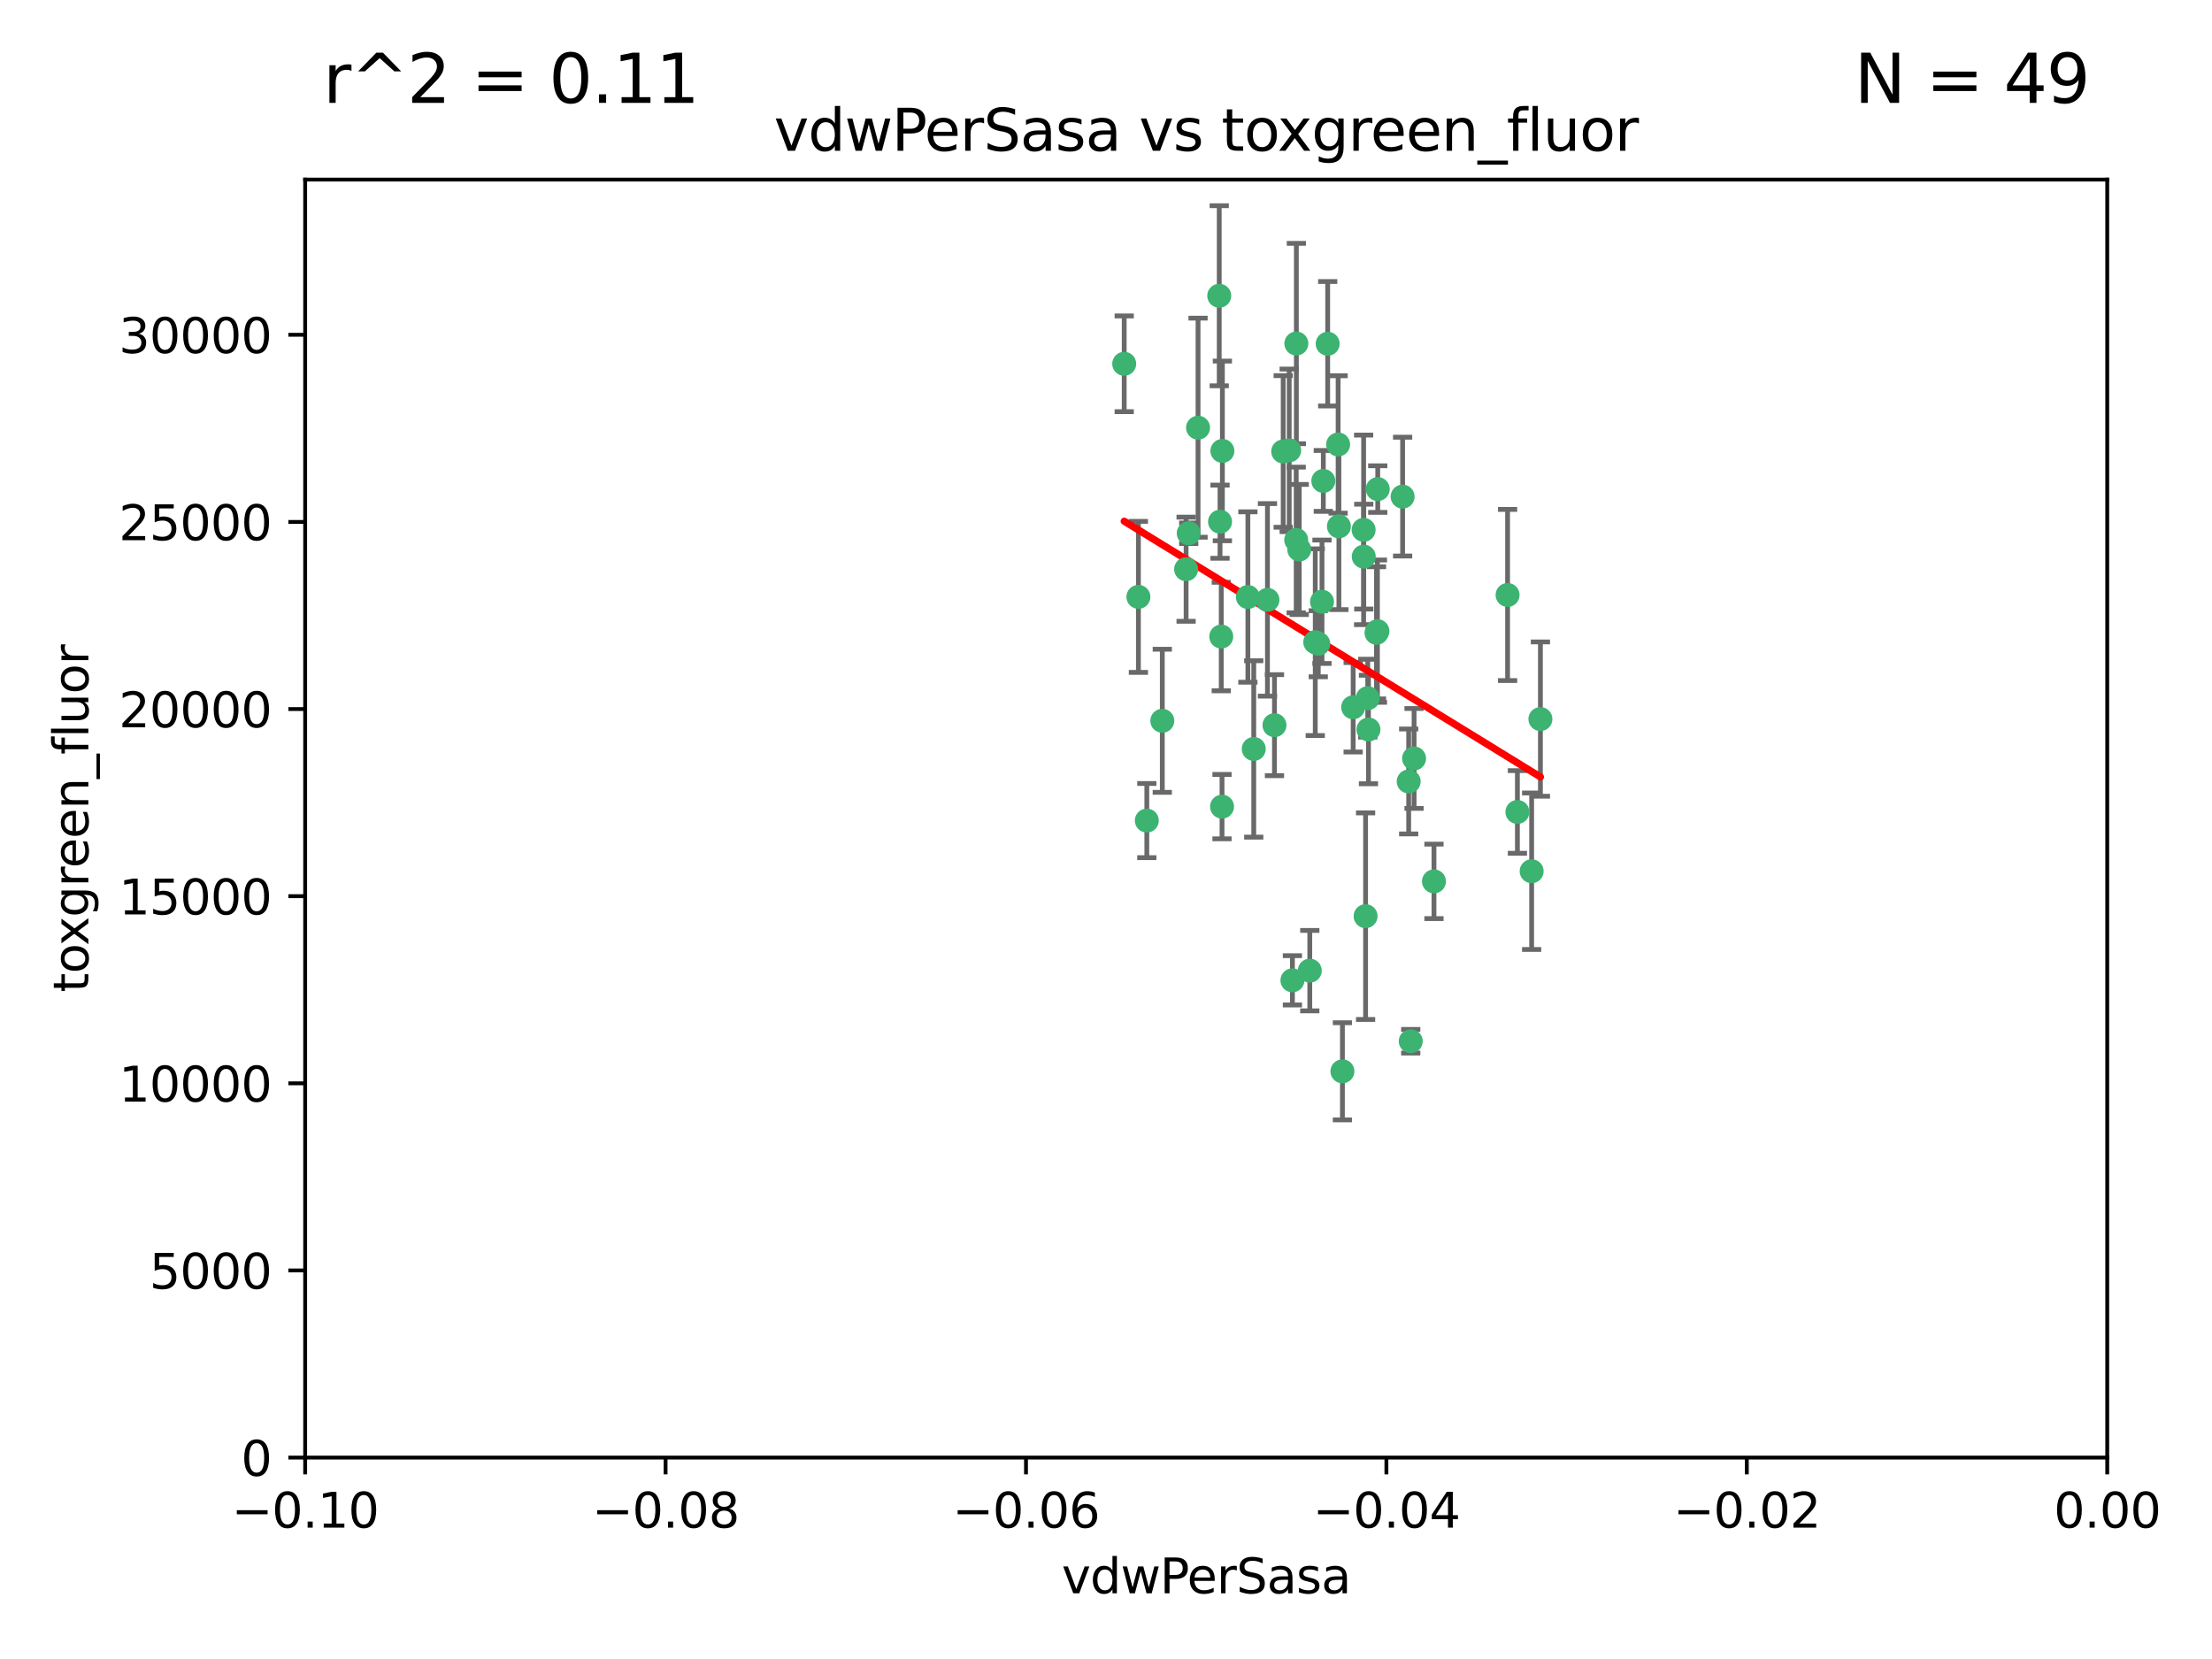 <?xml version="1.0" encoding="utf-8" standalone="no"?>
<!DOCTYPE svg PUBLIC "-//W3C//DTD SVG 1.1//EN"
  "http://www.w3.org/Graphics/SVG/1.1/DTD/svg11.dtd">
<svg xmlns:xlink="http://www.w3.org/1999/xlink" width="460.8pt" height="345.6pt" viewBox="0 0 460.8 345.6" xmlns="http://www.w3.org/2000/svg" version="1.1">
 <defs>
  <style type="text/css">*{stroke-linejoin: round; stroke-linecap: butt}</style>
 </defs>
 <g id="figure_1">
  <g id="patch_1">
   <path d="M 0 345.6 
L 460.8 345.6 
L 460.8 0 
L 0 0 
z
" style="fill: #ffffff"/>
  </g>
  <g id="axes_1">
   <g id="patch_2">
    <path d="M 63.571 303.64 
L 438.975 303.64 
L 438.975 37.411 
L 63.571 37.411 
z
" style="fill: #ffffff"/>
   </g>
   <g id="PathCollection_1">
    <defs>
     <path id="ma3503f533f" d="M 0 1.118 
C 0.297 1.118 0.581 1 0.791 0.791 
C 1 0.581 1.118 0.297 1.118 0 
C 1.118 -0.297 1 -0.581 0.791 -0.791 
C 0.581 -1 0.297 -1.118 0 -1.118 
C -0.297 -1.118 -0.581 -1 -0.791 -0.791 
C -1 -0.581 -1.118 -0.297 -1.118 0 
C -1.118 0.297 -1 0.581 -0.791 0.791 
C -0.581 1 -0.297 1.118 0 1.118 
z
" style="stroke: #3cb371"/>
    </defs>
    <g clip-path="url(#p5bf3da7460)">
     <use xlink:href="#ma3503f533f" x="270.055" y="71.562" style="fill: #3cb371; stroke: #3cb371"/>
     <use xlink:href="#ma3503f533f" x="286.941" y="131.48" style="fill: #3cb371; stroke: #3cb371"/>
     <use xlink:href="#ma3503f533f" x="270.654" y="114.467" style="fill: #3cb371; stroke: #3cb371"/>
     <use xlink:href="#ma3503f533f" x="284.069" y="110.38" style="fill: #3cb371; stroke: #3cb371"/>
     <use xlink:href="#ma3503f533f" x="249.576" y="89.097" style="fill: #3cb371; stroke: #3cb371"/>
     <use xlink:href="#ma3503f533f" x="254.155" y="108.676" style="fill: #3cb371; stroke: #3cb371"/>
     <use xlink:href="#ma3503f533f" x="234.193" y="75.786" style="fill: #3cb371; stroke: #3cb371"/>
     <use xlink:href="#ma3503f533f" x="275.395" y="125.356" style="fill: #3cb371; stroke: #3cb371"/>
     <use xlink:href="#ma3503f533f" x="267.313" y="94.046" style="fill: #3cb371; stroke: #3cb371"/>
     <use xlink:href="#ma3503f533f" x="261.177" y="156.019" style="fill: #3cb371; stroke: #3cb371"/>
     <use xlink:href="#ma3503f533f" x="281.888" y="147.335" style="fill: #3cb371; stroke: #3cb371"/>
     <use xlink:href="#ma3503f533f" x="264.035" y="124.965" style="fill: #3cb371; stroke: #3cb371"/>
     <use xlink:href="#ma3503f533f" x="254.646" y="93.933" style="fill: #3cb371; stroke: #3cb371"/>
     <use xlink:href="#ma3503f533f" x="284.099" y="115.953" style="fill: #3cb371; stroke: #3cb371"/>
     <use xlink:href="#ma3503f533f" x="278.917" y="109.646" style="fill: #3cb371; stroke: #3cb371"/>
     <use xlink:href="#ma3503f533f" x="292.191" y="103.453" style="fill: #3cb371; stroke: #3cb371"/>
     <use xlink:href="#ma3503f533f" x="242.128" y="150.153" style="fill: #3cb371; stroke: #3cb371"/>
     <use xlink:href="#ma3503f533f" x="268.562" y="93.812" style="fill: #3cb371; stroke: #3cb371"/>
     <use xlink:href="#ma3503f533f" x="259.956" y="124.367" style="fill: #3cb371; stroke: #3cb371"/>
     <use xlink:href="#ma3503f533f" x="238.903" y="170.94" style="fill: #3cb371; stroke: #3cb371"/>
     <use xlink:href="#ma3503f533f" x="275.671" y="100.184" style="fill: #3cb371; stroke: #3cb371"/>
     <use xlink:href="#ma3503f533f" x="247.087" y="118.577" style="fill: #3cb371; stroke: #3cb371"/>
     <use xlink:href="#ma3503f533f" x="278.755" y="92.588" style="fill: #3cb371; stroke: #3cb371"/>
     <use xlink:href="#ma3503f533f" x="287.011" y="101.886" style="fill: #3cb371; stroke: #3cb371"/>
     <use xlink:href="#ma3503f533f" x="237.152" y="124.337" style="fill: #3cb371; stroke: #3cb371"/>
     <use xlink:href="#ma3503f533f" x="276.581" y="71.61" style="fill: #3cb371; stroke: #3cb371"/>
     <use xlink:href="#ma3503f533f" x="265.497" y="151.067" style="fill: #3cb371; stroke: #3cb371"/>
     <use xlink:href="#ma3503f533f" x="272.853" y="202.203" style="fill: #3cb371; stroke: #3cb371"/>
     <use xlink:href="#ma3503f533f" x="269.235" y="204.22" style="fill: #3cb371; stroke: #3cb371"/>
     <use xlink:href="#ma3503f533f" x="273.993" y="133.776" style="fill: #3cb371; stroke: #3cb371"/>
     <use xlink:href="#ma3503f533f" x="247.631" y="111.087" style="fill: #3cb371; stroke: #3cb371"/>
     <use xlink:href="#ma3503f533f" x="270.023" y="112.487" style="fill: #3cb371; stroke: #3cb371"/>
     <use xlink:href="#ma3503f533f" x="253.987" y="61.614" style="fill: #3cb371; stroke: #3cb371"/>
     <use xlink:href="#ma3503f533f" x="293.454" y="162.792" style="fill: #3cb371; stroke: #3cb371"/>
     <use xlink:href="#ma3503f533f" x="284.928" y="145.439" style="fill: #3cb371; stroke: #3cb371"/>
     <use xlink:href="#ma3503f533f" x="274.619" y="134.104" style="fill: #3cb371; stroke: #3cb371"/>
     <use xlink:href="#ma3503f533f" x="286.752" y="131.829" style="fill: #3cb371; stroke: #3cb371"/>
     <use xlink:href="#ma3503f533f" x="254.41" y="132.603" style="fill: #3cb371; stroke: #3cb371"/>
     <use xlink:href="#ma3503f533f" x="254.569" y="168.036" style="fill: #3cb371; stroke: #3cb371"/>
     <use xlink:href="#ma3503f533f" x="284.478" y="190.856" style="fill: #3cb371; stroke: #3cb371"/>
     <use xlink:href="#ma3503f533f" x="293.884" y="216.908" style="fill: #3cb371; stroke: #3cb371"/>
     <use xlink:href="#ma3503f533f" x="285.076" y="151.97" style="fill: #3cb371; stroke: #3cb371"/>
     <use xlink:href="#ma3503f533f" x="319.07" y="181.494" style="fill: #3cb371; stroke: #3cb371"/>
     <use xlink:href="#ma3503f533f" x="298.722" y="183.606" style="fill: #3cb371; stroke: #3cb371"/>
     <use xlink:href="#ma3503f533f" x="279.65" y="223.176" style="fill: #3cb371; stroke: #3cb371"/>
     <use xlink:href="#ma3503f533f" x="320.897" y="149.795" style="fill: #3cb371; stroke: #3cb371"/>
     <use xlink:href="#ma3503f533f" x="314.057" y="123.943" style="fill: #3cb371; stroke: #3cb371"/>
     <use xlink:href="#ma3503f533f" x="316.104" y="169.147" style="fill: #3cb371; stroke: #3cb371"/>
     <use xlink:href="#ma3503f533f" x="294.577" y="157.999" style="fill: #3cb371; stroke: #3cb371"/>
    </g>
   </g>
   <g id="matplotlib.axis_1">
    <g id="xtick_1">
     <g id="line2d_1">
      <defs>
       <path id="m8948a28a1d" d="M 0 0 
L 0 3.5 
" style="stroke: #000000; stroke-width: 0.8"/>
      </defs>
      <g>
       <use xlink:href="#m8948a28a1d" x="63.571" y="303.64" style="stroke: #000000; stroke-width: 0.8"/>
      </g>
     </g>
     <g id="text_1">
      <!-- −0.10 -->
      <g transform="translate(48.249 318.238)scale(0.1 -0.1)">
       <defs>
        <path id="DejaVuSans-2212" d="M 678 2272 
L 4684 2272 
L 4684 1741 
L 678 1741 
L 678 2272 
z
" transform="scale(0.016)"/>
        <path id="DejaVuSans-30" d="M 2034 4250 
Q 1547 4250 1301 3770 
Q 1056 3291 1056 2328 
Q 1056 1369 1301 889 
Q 1547 409 2034 409 
Q 2525 409 2770 889 
Q 3016 1369 3016 2328 
Q 3016 3291 2770 3770 
Q 2525 4250 2034 4250 
z
M 2034 4750 
Q 2819 4750 3233 4129 
Q 3647 3509 3647 2328 
Q 3647 1150 3233 529 
Q 2819 -91 2034 -91 
Q 1250 -91 836 529 
Q 422 1150 422 2328 
Q 422 3509 836 4129 
Q 1250 4750 2034 4750 
z
" transform="scale(0.016)"/>
        <path id="DejaVuSans-2e" d="M 684 794 
L 1344 794 
L 1344 0 
L 684 0 
L 684 794 
z
" transform="scale(0.016)"/>
        <path id="DejaVuSans-31" d="M 794 531 
L 1825 531 
L 1825 4091 
L 703 3866 
L 703 4441 
L 1819 4666 
L 2450 4666 
L 2450 531 
L 3481 531 
L 3481 0 
L 794 0 
L 794 531 
z
" transform="scale(0.016)"/>
       </defs>
       <use xlink:href="#DejaVuSans-2212"/>
       <use xlink:href="#DejaVuSans-30" x="83.789"/>
       <use xlink:href="#DejaVuSans-2e" x="147.412"/>
       <use xlink:href="#DejaVuSans-31" x="179.199"/>
       <use xlink:href="#DejaVuSans-30" x="242.822"/>
      </g>
     </g>
    </g>
    <g id="xtick_2">
     <g id="line2d_2">
      <g>
       <use xlink:href="#m8948a28a1d" x="138.652" y="303.64" style="stroke: #000000; stroke-width: 0.8"/>
      </g>
     </g>
     <g id="text_2">
      <!-- −0.08 -->
      <g transform="translate(123.329 318.238)scale(0.1 -0.1)">
       <defs>
        <path id="DejaVuSans-38" d="M 2034 2216 
Q 1584 2216 1326 1975 
Q 1069 1734 1069 1313 
Q 1069 891 1326 650 
Q 1584 409 2034 409 
Q 2484 409 2743 651 
Q 3003 894 3003 1313 
Q 3003 1734 2745 1975 
Q 2488 2216 2034 2216 
z
M 1403 2484 
Q 997 2584 770 2862 
Q 544 3141 544 3541 
Q 544 4100 942 4425 
Q 1341 4750 2034 4750 
Q 2731 4750 3128 4425 
Q 3525 4100 3525 3541 
Q 3525 3141 3298 2862 
Q 3072 2584 2669 2484 
Q 3125 2378 3379 2068 
Q 3634 1759 3634 1313 
Q 3634 634 3220 271 
Q 2806 -91 2034 -91 
Q 1263 -91 848 271 
Q 434 634 434 1313 
Q 434 1759 690 2068 
Q 947 2378 1403 2484 
z
M 1172 3481 
Q 1172 3119 1398 2916 
Q 1625 2713 2034 2713 
Q 2441 2713 2670 2916 
Q 2900 3119 2900 3481 
Q 2900 3844 2670 4047 
Q 2441 4250 2034 4250 
Q 1625 4250 1398 4047 
Q 1172 3844 1172 3481 
z
" transform="scale(0.016)"/>
       </defs>
       <use xlink:href="#DejaVuSans-2212"/>
       <use xlink:href="#DejaVuSans-30" x="83.789"/>
       <use xlink:href="#DejaVuSans-2e" x="147.412"/>
       <use xlink:href="#DejaVuSans-30" x="179.199"/>
       <use xlink:href="#DejaVuSans-38" x="242.822"/>
      </g>
     </g>
    </g>
    <g id="xtick_3">
     <g id="line2d_3">
      <g>
       <use xlink:href="#m8948a28a1d" x="213.733" y="303.64" style="stroke: #000000; stroke-width: 0.8"/>
      </g>
     </g>
     <g id="text_3">
      <!-- −0.06 -->
      <g transform="translate(198.41 318.238)scale(0.1 -0.1)">
       <defs>
        <path id="DejaVuSans-36" d="M 2113 2584 
Q 1688 2584 1439 2293 
Q 1191 2003 1191 1497 
Q 1191 994 1439 701 
Q 1688 409 2113 409 
Q 2538 409 2786 701 
Q 3034 994 3034 1497 
Q 3034 2003 2786 2293 
Q 2538 2584 2113 2584 
z
M 3366 4563 
L 3366 3988 
Q 3128 4100 2886 4159 
Q 2644 4219 2406 4219 
Q 1781 4219 1451 3797 
Q 1122 3375 1075 2522 
Q 1259 2794 1537 2939 
Q 1816 3084 2150 3084 
Q 2853 3084 3261 2657 
Q 3669 2231 3669 1497 
Q 3669 778 3244 343 
Q 2819 -91 2113 -91 
Q 1303 -91 875 529 
Q 447 1150 447 2328 
Q 447 3434 972 4092 
Q 1497 4750 2381 4750 
Q 2619 4750 2861 4703 
Q 3103 4656 3366 4563 
z
" transform="scale(0.016)"/>
       </defs>
       <use xlink:href="#DejaVuSans-2212"/>
       <use xlink:href="#DejaVuSans-30" x="83.789"/>
       <use xlink:href="#DejaVuSans-2e" x="147.412"/>
       <use xlink:href="#DejaVuSans-30" x="179.199"/>
       <use xlink:href="#DejaVuSans-36" x="242.822"/>
      </g>
     </g>
    </g>
    <g id="xtick_4">
     <g id="line2d_4">
      <g>
       <use xlink:href="#m8948a28a1d" x="288.813" y="303.64" style="stroke: #000000; stroke-width: 0.8"/>
      </g>
     </g>
     <g id="text_4">
      <!-- −0.04 -->
      <g transform="translate(273.491 318.238)scale(0.1 -0.1)">
       <defs>
        <path id="DejaVuSans-34" d="M 2419 4116 
L 825 1625 
L 2419 1625 
L 2419 4116 
z
M 2253 4666 
L 3047 4666 
L 3047 1625 
L 3713 1625 
L 3713 1100 
L 3047 1100 
L 3047 0 
L 2419 0 
L 2419 1100 
L 313 1100 
L 313 1709 
L 2253 4666 
z
" transform="scale(0.016)"/>
       </defs>
       <use xlink:href="#DejaVuSans-2212"/>
       <use xlink:href="#DejaVuSans-30" x="83.789"/>
       <use xlink:href="#DejaVuSans-2e" x="147.412"/>
       <use xlink:href="#DejaVuSans-30" x="179.199"/>
       <use xlink:href="#DejaVuSans-34" x="242.822"/>
      </g>
     </g>
    </g>
    <g id="xtick_5">
     <g id="line2d_5">
      <g>
       <use xlink:href="#m8948a28a1d" x="363.894" y="303.64" style="stroke: #000000; stroke-width: 0.8"/>
      </g>
     </g>
     <g id="text_5">
      <!-- −0.02 -->
      <g transform="translate(348.572 318.238)scale(0.1 -0.1)">
       <defs>
        <path id="DejaVuSans-32" d="M 1228 531 
L 3431 531 
L 3431 0 
L 469 0 
L 469 531 
Q 828 903 1448 1529 
Q 2069 2156 2228 2338 
Q 2531 2678 2651 2914 
Q 2772 3150 2772 3378 
Q 2772 3750 2511 3984 
Q 2250 4219 1831 4219 
Q 1534 4219 1204 4116 
Q 875 4013 500 3803 
L 500 4441 
Q 881 4594 1212 4672 
Q 1544 4750 1819 4750 
Q 2544 4750 2975 4387 
Q 3406 4025 3406 3419 
Q 3406 3131 3298 2873 
Q 3191 2616 2906 2266 
Q 2828 2175 2409 1742 
Q 1991 1309 1228 531 
z
" transform="scale(0.016)"/>
       </defs>
       <use xlink:href="#DejaVuSans-2212"/>
       <use xlink:href="#DejaVuSans-30" x="83.789"/>
       <use xlink:href="#DejaVuSans-2e" x="147.412"/>
       <use xlink:href="#DejaVuSans-30" x="179.199"/>
       <use xlink:href="#DejaVuSans-32" x="242.822"/>
      </g>
     </g>
    </g>
    <g id="xtick_6">
     <g id="line2d_6">
      <g>
       <use xlink:href="#m8948a28a1d" x="438.975" y="303.64" style="stroke: #000000; stroke-width: 0.8"/>
      </g>
     </g>
     <g id="text_6">
      <!-- 0.00 -->
      <g transform="translate(427.842 318.238)scale(0.1 -0.1)">
       <use xlink:href="#DejaVuSans-30"/>
       <use xlink:href="#DejaVuSans-2e" x="63.623"/>
       <use xlink:href="#DejaVuSans-30" x="95.41"/>
       <use xlink:href="#DejaVuSans-30" x="159.033"/>
      </g>
     </g>
    </g>
    <g id="text_7">
     <!-- vdwPerSasa -->
     <g transform="translate(221.178 331.917)scale(0.1 -0.1)">
      <defs>
       <path id="DejaVuSans-76" d="M 191 3500 
L 800 3500 
L 1894 563 
L 2988 3500 
L 3597 3500 
L 2284 0 
L 1503 0 
L 191 3500 
z
" transform="scale(0.016)"/>
       <path id="DejaVuSans-64" d="M 2906 2969 
L 2906 4863 
L 3481 4863 
L 3481 0 
L 2906 0 
L 2906 525 
Q 2725 213 2448 61 
Q 2172 -91 1784 -91 
Q 1150 -91 751 415 
Q 353 922 353 1747 
Q 353 2572 751 3078 
Q 1150 3584 1784 3584 
Q 2172 3584 2448 3432 
Q 2725 3281 2906 2969 
z
M 947 1747 
Q 947 1113 1208 752 
Q 1469 391 1925 391 
Q 2381 391 2643 752 
Q 2906 1113 2906 1747 
Q 2906 2381 2643 2742 
Q 2381 3103 1925 3103 
Q 1469 3103 1208 2742 
Q 947 2381 947 1747 
z
" transform="scale(0.016)"/>
       <path id="DejaVuSans-77" d="M 269 3500 
L 844 3500 
L 1563 769 
L 2278 3500 
L 2956 3500 
L 3675 769 
L 4391 3500 
L 4966 3500 
L 4050 0 
L 3372 0 
L 2619 2869 
L 1863 0 
L 1184 0 
L 269 3500 
z
" transform="scale(0.016)"/>
       <path id="DejaVuSans-50" d="M 1259 4147 
L 1259 2394 
L 2053 2394 
Q 2494 2394 2734 2622 
Q 2975 2850 2975 3272 
Q 2975 3691 2734 3919 
Q 2494 4147 2053 4147 
L 1259 4147 
z
M 628 4666 
L 2053 4666 
Q 2838 4666 3239 4311 
Q 3641 3956 3641 3272 
Q 3641 2581 3239 2228 
Q 2838 1875 2053 1875 
L 1259 1875 
L 1259 0 
L 628 0 
L 628 4666 
z
" transform="scale(0.016)"/>
       <path id="DejaVuSans-65" d="M 3597 1894 
L 3597 1613 
L 953 1613 
Q 991 1019 1311 708 
Q 1631 397 2203 397 
Q 2534 397 2845 478 
Q 3156 559 3463 722 
L 3463 178 
Q 3153 47 2828 -22 
Q 2503 -91 2169 -91 
Q 1331 -91 842 396 
Q 353 884 353 1716 
Q 353 2575 817 3079 
Q 1281 3584 2069 3584 
Q 2775 3584 3186 3129 
Q 3597 2675 3597 1894 
z
M 3022 2063 
Q 3016 2534 2758 2815 
Q 2500 3097 2075 3097 
Q 1594 3097 1305 2825 
Q 1016 2553 972 2059 
L 3022 2063 
z
" transform="scale(0.016)"/>
       <path id="DejaVuSans-72" d="M 2631 2963 
Q 2534 3019 2420 3045 
Q 2306 3072 2169 3072 
Q 1681 3072 1420 2755 
Q 1159 2438 1159 1844 
L 1159 0 
L 581 0 
L 581 3500 
L 1159 3500 
L 1159 2956 
Q 1341 3275 1631 3429 
Q 1922 3584 2338 3584 
Q 2397 3584 2469 3576 
Q 2541 3569 2628 3553 
L 2631 2963 
z
" transform="scale(0.016)"/>
       <path id="DejaVuSans-53" d="M 3425 4513 
L 3425 3897 
Q 3066 4069 2747 4153 
Q 2428 4238 2131 4238 
Q 1616 4238 1336 4038 
Q 1056 3838 1056 3469 
Q 1056 3159 1242 3001 
Q 1428 2844 1947 2747 
L 2328 2669 
Q 3034 2534 3370 2195 
Q 3706 1856 3706 1288 
Q 3706 609 3251 259 
Q 2797 -91 1919 -91 
Q 1588 -91 1214 -16 
Q 841 59 441 206 
L 441 856 
Q 825 641 1194 531 
Q 1563 422 1919 422 
Q 2459 422 2753 634 
Q 3047 847 3047 1241 
Q 3047 1584 2836 1778 
Q 2625 1972 2144 2069 
L 1759 2144 
Q 1053 2284 737 2584 
Q 422 2884 422 3419 
Q 422 4038 858 4394 
Q 1294 4750 2059 4750 
Q 2388 4750 2728 4690 
Q 3069 4631 3425 4513 
z
" transform="scale(0.016)"/>
       <path id="DejaVuSans-61" d="M 2194 1759 
Q 1497 1759 1228 1600 
Q 959 1441 959 1056 
Q 959 750 1161 570 
Q 1363 391 1709 391 
Q 2188 391 2477 730 
Q 2766 1069 2766 1631 
L 2766 1759 
L 2194 1759 
z
M 3341 1997 
L 3341 0 
L 2766 0 
L 2766 531 
Q 2569 213 2275 61 
Q 1981 -91 1556 -91 
Q 1019 -91 701 211 
Q 384 513 384 1019 
Q 384 1609 779 1909 
Q 1175 2209 1959 2209 
L 2766 2209 
L 2766 2266 
Q 2766 2663 2505 2880 
Q 2244 3097 1772 3097 
Q 1472 3097 1187 3025 
Q 903 2953 641 2809 
L 641 3341 
Q 956 3463 1253 3523 
Q 1550 3584 1831 3584 
Q 2591 3584 2966 3190 
Q 3341 2797 3341 1997 
z
" transform="scale(0.016)"/>
       <path id="DejaVuSans-73" d="M 2834 3397 
L 2834 2853 
Q 2591 2978 2328 3040 
Q 2066 3103 1784 3103 
Q 1356 3103 1142 2972 
Q 928 2841 928 2578 
Q 928 2378 1081 2264 
Q 1234 2150 1697 2047 
L 1894 2003 
Q 2506 1872 2764 1633 
Q 3022 1394 3022 966 
Q 3022 478 2636 193 
Q 2250 -91 1575 -91 
Q 1294 -91 989 -36 
Q 684 19 347 128 
L 347 722 
Q 666 556 975 473 
Q 1284 391 1588 391 
Q 1994 391 2212 530 
Q 2431 669 2431 922 
Q 2431 1156 2273 1281 
Q 2116 1406 1581 1522 
L 1381 1569 
Q 847 1681 609 1914 
Q 372 2147 372 2553 
Q 372 3047 722 3315 
Q 1072 3584 1716 3584 
Q 2034 3584 2315 3537 
Q 2597 3491 2834 3397 
z
" transform="scale(0.016)"/>
      </defs>
      <use xlink:href="#DejaVuSans-76"/>
      <use xlink:href="#DejaVuSans-64" x="59.18"/>
      <use xlink:href="#DejaVuSans-77" x="122.656"/>
      <use xlink:href="#DejaVuSans-50" x="204.443"/>
      <use xlink:href="#DejaVuSans-65" x="261.121"/>
      <use xlink:href="#DejaVuSans-72" x="322.645"/>
      <use xlink:href="#DejaVuSans-53" x="363.758"/>
      <use xlink:href="#DejaVuSans-61" x="427.234"/>
      <use xlink:href="#DejaVuSans-73" x="488.514"/>
      <use xlink:href="#DejaVuSans-61" x="540.613"/>
     </g>
    </g>
   </g>
   <g id="matplotlib.axis_2">
    <g id="ytick_1">
     <g id="line2d_7">
      <defs>
       <path id="m7b44d67a49" d="M 0 0 
L -3.5 0 
" style="stroke: #000000; stroke-width: 0.8"/>
      </defs>
      <g>
       <use xlink:href="#m7b44d67a49" x="63.571" y="303.64" style="stroke: #000000; stroke-width: 0.8"/>
      </g>
     </g>
     <g id="text_8">
      <!-- 0 -->
      <g transform="translate(50.209 307.439)scale(0.1 -0.1)">
       <use xlink:href="#DejaVuSans-30"/>
      </g>
     </g>
    </g>
    <g id="ytick_2">
     <g id="line2d_8">
      <g>
       <use xlink:href="#m7b44d67a49" x="63.571" y="264.657" style="stroke: #000000; stroke-width: 0.8"/>
      </g>
     </g>
     <g id="text_9">
      <!-- 5000 -->
      <g transform="translate(31.121 268.457)scale(0.1 -0.1)">
       <defs>
        <path id="DejaVuSans-35" d="M 691 4666 
L 3169 4666 
L 3169 4134 
L 1269 4134 
L 1269 2991 
Q 1406 3038 1543 3061 
Q 1681 3084 1819 3084 
Q 2600 3084 3056 2656 
Q 3513 2228 3513 1497 
Q 3513 744 3044 326 
Q 2575 -91 1722 -91 
Q 1428 -91 1123 -41 
Q 819 9 494 109 
L 494 744 
Q 775 591 1075 516 
Q 1375 441 1709 441 
Q 2250 441 2565 725 
Q 2881 1009 2881 1497 
Q 2881 1984 2565 2268 
Q 2250 2553 1709 2553 
Q 1456 2553 1204 2497 
Q 953 2441 691 2322 
L 691 4666 
z
" transform="scale(0.016)"/>
       </defs>
       <use xlink:href="#DejaVuSans-35"/>
       <use xlink:href="#DejaVuSans-30" x="63.623"/>
       <use xlink:href="#DejaVuSans-30" x="127.246"/>
       <use xlink:href="#DejaVuSans-30" x="190.869"/>
      </g>
     </g>
    </g>
    <g id="ytick_3">
     <g id="line2d_9">
      <g>
       <use xlink:href="#m7b44d67a49" x="63.571" y="225.675" style="stroke: #000000; stroke-width: 0.8"/>
      </g>
     </g>
     <g id="text_10">
      <!-- 10000 -->
      <g transform="translate(24.759 229.474)scale(0.1 -0.1)">
       <use xlink:href="#DejaVuSans-31"/>
       <use xlink:href="#DejaVuSans-30" x="63.623"/>
       <use xlink:href="#DejaVuSans-30" x="127.246"/>
       <use xlink:href="#DejaVuSans-30" x="190.869"/>
       <use xlink:href="#DejaVuSans-30" x="254.492"/>
      </g>
     </g>
    </g>
    <g id="ytick_4">
     <g id="line2d_10">
      <g>
       <use xlink:href="#m7b44d67a49" x="63.571" y="186.692" style="stroke: #000000; stroke-width: 0.8"/>
      </g>
     </g>
     <g id="text_11">
      <!-- 15000 -->
      <g transform="translate(24.759 190.492)scale(0.1 -0.1)">
       <use xlink:href="#DejaVuSans-31"/>
       <use xlink:href="#DejaVuSans-35" x="63.623"/>
       <use xlink:href="#DejaVuSans-30" x="127.246"/>
       <use xlink:href="#DejaVuSans-30" x="190.869"/>
       <use xlink:href="#DejaVuSans-30" x="254.492"/>
      </g>
     </g>
    </g>
    <g id="ytick_5">
     <g id="line2d_11">
      <g>
       <use xlink:href="#m7b44d67a49" x="63.571" y="147.71" style="stroke: #000000; stroke-width: 0.8"/>
      </g>
     </g>
     <g id="text_12">
      <!-- 20000 -->
      <g transform="translate(24.759 151.509)scale(0.1 -0.1)">
       <use xlink:href="#DejaVuSans-32"/>
       <use xlink:href="#DejaVuSans-30" x="63.623"/>
       <use xlink:href="#DejaVuSans-30" x="127.246"/>
       <use xlink:href="#DejaVuSans-30" x="190.869"/>
       <use xlink:href="#DejaVuSans-30" x="254.492"/>
      </g>
     </g>
    </g>
    <g id="ytick_6">
     <g id="line2d_12">
      <g>
       <use xlink:href="#m7b44d67a49" x="63.571" y="108.727" style="stroke: #000000; stroke-width: 0.8"/>
      </g>
     </g>
     <g id="text_13">
      <!-- 25000 -->
      <g transform="translate(24.759 112.527)scale(0.1 -0.1)">
       <use xlink:href="#DejaVuSans-32"/>
       <use xlink:href="#DejaVuSans-35" x="63.623"/>
       <use xlink:href="#DejaVuSans-30" x="127.246"/>
       <use xlink:href="#DejaVuSans-30" x="190.869"/>
       <use xlink:href="#DejaVuSans-30" x="254.492"/>
      </g>
     </g>
    </g>
    <g id="ytick_7">
     <g id="line2d_13">
      <g>
       <use xlink:href="#m7b44d67a49" x="63.571" y="69.745" style="stroke: #000000; stroke-width: 0.8"/>
      </g>
     </g>
     <g id="text_14">
      <!-- 30000 -->
      <g transform="translate(24.759 73.544)scale(0.1 -0.1)">
       <defs>
        <path id="DejaVuSans-33" d="M 2597 2516 
Q 3050 2419 3304 2112 
Q 3559 1806 3559 1356 
Q 3559 666 3084 287 
Q 2609 -91 1734 -91 
Q 1441 -91 1130 -33 
Q 819 25 488 141 
L 488 750 
Q 750 597 1062 519 
Q 1375 441 1716 441 
Q 2309 441 2620 675 
Q 2931 909 2931 1356 
Q 2931 1769 2642 2001 
Q 2353 2234 1838 2234 
L 1294 2234 
L 1294 2753 
L 1863 2753 
Q 2328 2753 2575 2939 
Q 2822 3125 2822 3475 
Q 2822 3834 2567 4026 
Q 2313 4219 1838 4219 
Q 1578 4219 1281 4162 
Q 984 4106 628 3988 
L 628 4550 
Q 988 4650 1302 4700 
Q 1616 4750 1894 4750 
Q 2613 4750 3031 4423 
Q 3450 4097 3450 3541 
Q 3450 3153 3228 2886 
Q 3006 2619 2597 2516 
z
" transform="scale(0.016)"/>
       </defs>
       <use xlink:href="#DejaVuSans-33"/>
       <use xlink:href="#DejaVuSans-30" x="63.623"/>
       <use xlink:href="#DejaVuSans-30" x="127.246"/>
       <use xlink:href="#DejaVuSans-30" x="190.869"/>
       <use xlink:href="#DejaVuSans-30" x="254.492"/>
      </g>
     </g>
    </g>
    <g id="text_15">
     <!-- toxgreen_fluor -->
     <g transform="translate(18.401 206.72)rotate(-90)scale(0.1 -0.1)">
      <defs>
       <path id="DejaVuSans-74" d="M 1172 4494 
L 1172 3500 
L 2356 3500 
L 2356 3053 
L 1172 3053 
L 1172 1153 
Q 1172 725 1289 603 
Q 1406 481 1766 481 
L 2356 481 
L 2356 0 
L 1766 0 
Q 1100 0 847 248 
Q 594 497 594 1153 
L 594 3053 
L 172 3053 
L 172 3500 
L 594 3500 
L 594 4494 
L 1172 4494 
z
" transform="scale(0.016)"/>
       <path id="DejaVuSans-6f" d="M 1959 3097 
Q 1497 3097 1228 2736 
Q 959 2375 959 1747 
Q 959 1119 1226 758 
Q 1494 397 1959 397 
Q 2419 397 2687 759 
Q 2956 1122 2956 1747 
Q 2956 2369 2687 2733 
Q 2419 3097 1959 3097 
z
M 1959 3584 
Q 2709 3584 3137 3096 
Q 3566 2609 3566 1747 
Q 3566 888 3137 398 
Q 2709 -91 1959 -91 
Q 1206 -91 779 398 
Q 353 888 353 1747 
Q 353 2609 779 3096 
Q 1206 3584 1959 3584 
z
" transform="scale(0.016)"/>
       <path id="DejaVuSans-78" d="M 3513 3500 
L 2247 1797 
L 3578 0 
L 2900 0 
L 1881 1375 
L 863 0 
L 184 0 
L 1544 1831 
L 300 3500 
L 978 3500 
L 1906 2253 
L 2834 3500 
L 3513 3500 
z
" transform="scale(0.016)"/>
       <path id="DejaVuSans-67" d="M 2906 1791 
Q 2906 2416 2648 2759 
Q 2391 3103 1925 3103 
Q 1463 3103 1205 2759 
Q 947 2416 947 1791 
Q 947 1169 1205 825 
Q 1463 481 1925 481 
Q 2391 481 2648 825 
Q 2906 1169 2906 1791 
z
M 3481 434 
Q 3481 -459 3084 -895 
Q 2688 -1331 1869 -1331 
Q 1566 -1331 1297 -1286 
Q 1028 -1241 775 -1147 
L 775 -588 
Q 1028 -725 1275 -790 
Q 1522 -856 1778 -856 
Q 2344 -856 2625 -561 
Q 2906 -266 2906 331 
L 2906 616 
Q 2728 306 2450 153 
Q 2172 0 1784 0 
Q 1141 0 747 490 
Q 353 981 353 1791 
Q 353 2603 747 3093 
Q 1141 3584 1784 3584 
Q 2172 3584 2450 3431 
Q 2728 3278 2906 2969 
L 2906 3500 
L 3481 3500 
L 3481 434 
z
" transform="scale(0.016)"/>
       <path id="DejaVuSans-6e" d="M 3513 2113 
L 3513 0 
L 2938 0 
L 2938 2094 
Q 2938 2591 2744 2837 
Q 2550 3084 2163 3084 
Q 1697 3084 1428 2787 
Q 1159 2491 1159 1978 
L 1159 0 
L 581 0 
L 581 3500 
L 1159 3500 
L 1159 2956 
Q 1366 3272 1645 3428 
Q 1925 3584 2291 3584 
Q 2894 3584 3203 3211 
Q 3513 2838 3513 2113 
z
" transform="scale(0.016)"/>
       <path id="DejaVuSans-5f" d="M 3263 -1063 
L 3263 -1509 
L -63 -1509 
L -63 -1063 
L 3263 -1063 
z
" transform="scale(0.016)"/>
       <path id="DejaVuSans-66" d="M 2375 4863 
L 2375 4384 
L 1825 4384 
Q 1516 4384 1395 4259 
Q 1275 4134 1275 3809 
L 1275 3500 
L 2222 3500 
L 2222 3053 
L 1275 3053 
L 1275 0 
L 697 0 
L 697 3053 
L 147 3053 
L 147 3500 
L 697 3500 
L 697 3744 
Q 697 4328 969 4595 
Q 1241 4863 1831 4863 
L 2375 4863 
z
" transform="scale(0.016)"/>
       <path id="DejaVuSans-6c" d="M 603 4863 
L 1178 4863 
L 1178 0 
L 603 0 
L 603 4863 
z
" transform="scale(0.016)"/>
       <path id="DejaVuSans-75" d="M 544 1381 
L 544 3500 
L 1119 3500 
L 1119 1403 
Q 1119 906 1312 657 
Q 1506 409 1894 409 
Q 2359 409 2629 706 
Q 2900 1003 2900 1516 
L 2900 3500 
L 3475 3500 
L 3475 0 
L 2900 0 
L 2900 538 
Q 2691 219 2414 64 
Q 2138 -91 1772 -91 
Q 1169 -91 856 284 
Q 544 659 544 1381 
z
M 1991 3584 
L 1991 3584 
z
" transform="scale(0.016)"/>
      </defs>
      <use xlink:href="#DejaVuSans-74"/>
      <use xlink:href="#DejaVuSans-6f" x="39.209"/>
      <use xlink:href="#DejaVuSans-78" x="97.266"/>
      <use xlink:href="#DejaVuSans-67" x="156.445"/>
      <use xlink:href="#DejaVuSans-72" x="219.922"/>
      <use xlink:href="#DejaVuSans-65" x="258.785"/>
      <use xlink:href="#DejaVuSans-65" x="320.309"/>
      <use xlink:href="#DejaVuSans-6e" x="381.832"/>
      <use xlink:href="#DejaVuSans-5f" x="445.211"/>
      <use xlink:href="#DejaVuSans-66" x="495.211"/>
      <use xlink:href="#DejaVuSans-6c" x="530.416"/>
      <use xlink:href="#DejaVuSans-75" x="558.199"/>
      <use xlink:href="#DejaVuSans-6f" x="621.578"/>
      <use xlink:href="#DejaVuSans-72" x="682.76"/>
     </g>
    </g>
   </g>
   <g id="LineCollection_1">
    <path d="M 270.055 92.434 
L 270.055 50.691 
" clip-path="url(#p5bf3da7460)" style="fill: none; stroke: #696969"/>
    <path d="M 286.941 146.307 
L 286.941 116.654 
" clip-path="url(#p5bf3da7460)" style="fill: none; stroke: #696969"/>
    <path d="M 270.654 128.017 
L 270.654 100.917 
" clip-path="url(#p5bf3da7460)" style="fill: none; stroke: #696969"/>
    <path d="M 284.069 130.124 
L 284.069 90.636 
" clip-path="url(#p5bf3da7460)" style="fill: none; stroke: #696969"/>
    <path d="M 249.576 111.917 
L 249.576 66.277 
" clip-path="url(#p5bf3da7460)" style="fill: none; stroke: #696969"/>
    <path d="M 254.155 116.296 
L 254.155 101.057 
" clip-path="url(#p5bf3da7460)" style="fill: none; stroke: #696969"/>
    <path d="M 234.193 85.756 
L 234.193 65.815 
" clip-path="url(#p5bf3da7460)" style="fill: none; stroke: #696969"/>
    <path d="M 275.395 138.211 
L 275.395 112.501 
" clip-path="url(#p5bf3da7460)" style="fill: none; stroke: #696969"/>
    <path d="M 267.313 109.836 
L 267.313 78.257 
" clip-path="url(#p5bf3da7460)" style="fill: none; stroke: #696969"/>
    <path d="M 261.177 174.39 
L 261.177 137.647 
" clip-path="url(#p5bf3da7460)" style="fill: none; stroke: #696969"/>
    <path d="M 281.888 156.65 
L 281.888 138.02 
" clip-path="url(#p5bf3da7460)" style="fill: none; stroke: #696969"/>
    <path d="M 264.035 145.018 
L 264.035 104.912 
" clip-path="url(#p5bf3da7460)" style="fill: none; stroke: #696969"/>
    <path d="M 254.646 112.649 
L 254.646 75.218 
" clip-path="url(#p5bf3da7460)" style="fill: none; stroke: #696969"/>
    <path d="M 284.099 126.872 
L 284.099 105.035 
" clip-path="url(#p5bf3da7460)" style="fill: none; stroke: #696969"/>
    <path d="M 278.917 126.988 
L 278.917 92.305 
" clip-path="url(#p5bf3da7460)" style="fill: none; stroke: #696969"/>
    <path d="M 292.191 115.826 
L 292.191 91.08 
" clip-path="url(#p5bf3da7460)" style="fill: none; stroke: #696969"/>
    <path d="M 242.128 165.057 
L 242.128 135.25 
" clip-path="url(#p5bf3da7460)" style="fill: none; stroke: #696969"/>
    <path d="M 268.562 110.745 
L 268.562 76.878 
" clip-path="url(#p5bf3da7460)" style="fill: none; stroke: #696969"/>
    <path d="M 259.956 142.114 
L 259.956 106.621 
" clip-path="url(#p5bf3da7460)" style="fill: none; stroke: #696969"/>
    <path d="M 238.903 178.667 
L 238.903 163.212 
" clip-path="url(#p5bf3da7460)" style="fill: none; stroke: #696969"/>
    <path d="M 275.671 106.525 
L 275.671 93.844 
" clip-path="url(#p5bf3da7460)" style="fill: none; stroke: #696969"/>
    <path d="M 247.087 129.424 
L 247.087 107.731 
" clip-path="url(#p5bf3da7460)" style="fill: none; stroke: #696969"/>
    <path d="M 278.755 106.902 
L 278.755 78.274 
" clip-path="url(#p5bf3da7460)" style="fill: none; stroke: #696969"/>
    <path d="M 287.011 106.741 
L 287.011 97.032 
" clip-path="url(#p5bf3da7460)" style="fill: none; stroke: #696969"/>
    <path d="M 237.152 140.07 
L 237.152 108.604 
" clip-path="url(#p5bf3da7460)" style="fill: none; stroke: #696969"/>
    <path d="M 276.581 84.576 
L 276.581 58.645 
" clip-path="url(#p5bf3da7460)" style="fill: none; stroke: #696969"/>
    <path d="M 265.497 161.588 
L 265.497 140.547 
" clip-path="url(#p5bf3da7460)" style="fill: none; stroke: #696969"/>
    <path d="M 272.853 210.579 
L 272.853 193.826 
" clip-path="url(#p5bf3da7460)" style="fill: none; stroke: #696969"/>
    <path d="M 269.235 209.352 
L 269.235 199.087 
" clip-path="url(#p5bf3da7460)" style="fill: none; stroke: #696969"/>
    <path d="M 273.993 153.222 
L 273.993 114.33 
" clip-path="url(#p5bf3da7460)" style="fill: none; stroke: #696969"/>
    <path d="M 247.631 113.226 
L 247.631 108.949 
" clip-path="url(#p5bf3da7460)" style="fill: none; stroke: #696969"/>
    <path d="M 270.023 127.655 
L 270.023 97.319 
" clip-path="url(#p5bf3da7460)" style="fill: none; stroke: #696969"/>
    <path d="M 253.987 80.373 
L 253.987 42.855 
" clip-path="url(#p5bf3da7460)" style="fill: none; stroke: #696969"/>
    <path d="M 293.454 173.718 
L 293.454 151.865 
" clip-path="url(#p5bf3da7460)" style="fill: none; stroke: #696969"/>
    <path d="M 284.928 153.546 
L 284.928 137.331 
" clip-path="url(#p5bf3da7460)" style="fill: none; stroke: #696969"/>
    <path d="M 274.619 140.983 
L 274.619 127.226 
" clip-path="url(#p5bf3da7460)" style="fill: none; stroke: #696969"/>
    <path d="M 286.752 145.591 
L 286.752 118.067 
" clip-path="url(#p5bf3da7460)" style="fill: none; stroke: #696969"/>
    <path d="M 254.41 143.904 
L 254.41 121.303 
" clip-path="url(#p5bf3da7460)" style="fill: none; stroke: #696969"/>
    <path d="M 254.569 174.742 
L 254.569 161.329 
" clip-path="url(#p5bf3da7460)" style="fill: none; stroke: #696969"/>
    <path d="M 284.478 212.373 
L 284.478 169.339 
" clip-path="url(#p5bf3da7460)" style="fill: none; stroke: #696969"/>
    <path d="M 293.884 219.374 
L 293.884 214.442 
" clip-path="url(#p5bf3da7460)" style="fill: none; stroke: #696969"/>
    <path d="M 285.076 163.271 
L 285.076 140.669 
" clip-path="url(#p5bf3da7460)" style="fill: none; stroke: #696969"/>
    <path d="M 319.07 197.796 
L 319.07 165.192 
" clip-path="url(#p5bf3da7460)" style="fill: none; stroke: #696969"/>
    <path d="M 298.722 191.362 
L 298.722 175.85 
" clip-path="url(#p5bf3da7460)" style="fill: none; stroke: #696969"/>
    <path d="M 279.65 233.292 
L 279.65 213.059 
" clip-path="url(#p5bf3da7460)" style="fill: none; stroke: #696969"/>
    <path d="M 320.897 165.867 
L 320.897 133.723 
" clip-path="url(#p5bf3da7460)" style="fill: none; stroke: #696969"/>
    <path d="M 314.057 141.769 
L 314.057 106.117 
" clip-path="url(#p5bf3da7460)" style="fill: none; stroke: #696969"/>
    <path d="M 316.104 177.757 
L 316.104 160.538 
" clip-path="url(#p5bf3da7460)" style="fill: none; stroke: #696969"/>
    <path d="M 294.577 168.403 
L 294.577 147.594 
" clip-path="url(#p5bf3da7460)" style="fill: none; stroke: #696969"/>
   </g>
   <g id="line2d_14">
    <defs>
     <path id="me9e838a3e3" d="M 2 0 
L -2 -0 
" style="stroke: #696969"/>
    </defs>
    <g clip-path="url(#p5bf3da7460)">
     <use xlink:href="#me9e838a3e3" x="270.055" y="92.434" style="fill: #696969; stroke: #696969"/>
     <use xlink:href="#me9e838a3e3" x="286.941" y="146.307" style="fill: #696969; stroke: #696969"/>
     <use xlink:href="#me9e838a3e3" x="270.654" y="128.017" style="fill: #696969; stroke: #696969"/>
     <use xlink:href="#me9e838a3e3" x="284.069" y="130.124" style="fill: #696969; stroke: #696969"/>
     <use xlink:href="#me9e838a3e3" x="249.576" y="111.917" style="fill: #696969; stroke: #696969"/>
     <use xlink:href="#me9e838a3e3" x="254.155" y="116.296" style="fill: #696969; stroke: #696969"/>
     <use xlink:href="#me9e838a3e3" x="234.193" y="85.756" style="fill: #696969; stroke: #696969"/>
     <use xlink:href="#me9e838a3e3" x="275.395" y="138.211" style="fill: #696969; stroke: #696969"/>
     <use xlink:href="#me9e838a3e3" x="267.313" y="109.836" style="fill: #696969; stroke: #696969"/>
     <use xlink:href="#me9e838a3e3" x="261.177" y="174.39" style="fill: #696969; stroke: #696969"/>
     <use xlink:href="#me9e838a3e3" x="281.888" y="156.65" style="fill: #696969; stroke: #696969"/>
     <use xlink:href="#me9e838a3e3" x="264.035" y="145.018" style="fill: #696969; stroke: #696969"/>
     <use xlink:href="#me9e838a3e3" x="254.646" y="112.649" style="fill: #696969; stroke: #696969"/>
     <use xlink:href="#me9e838a3e3" x="284.099" y="126.872" style="fill: #696969; stroke: #696969"/>
     <use xlink:href="#me9e838a3e3" x="278.917" y="126.988" style="fill: #696969; stroke: #696969"/>
     <use xlink:href="#me9e838a3e3" x="292.191" y="115.826" style="fill: #696969; stroke: #696969"/>
     <use xlink:href="#me9e838a3e3" x="242.128" y="165.057" style="fill: #696969; stroke: #696969"/>
     <use xlink:href="#me9e838a3e3" x="268.562" y="110.745" style="fill: #696969; stroke: #696969"/>
     <use xlink:href="#me9e838a3e3" x="259.956" y="142.114" style="fill: #696969; stroke: #696969"/>
     <use xlink:href="#me9e838a3e3" x="238.903" y="178.667" style="fill: #696969; stroke: #696969"/>
     <use xlink:href="#me9e838a3e3" x="275.671" y="106.525" style="fill: #696969; stroke: #696969"/>
     <use xlink:href="#me9e838a3e3" x="247.087" y="129.424" style="fill: #696969; stroke: #696969"/>
     <use xlink:href="#me9e838a3e3" x="278.755" y="106.902" style="fill: #696969; stroke: #696969"/>
     <use xlink:href="#me9e838a3e3" x="287.011" y="106.741" style="fill: #696969; stroke: #696969"/>
     <use xlink:href="#me9e838a3e3" x="237.152" y="140.07" style="fill: #696969; stroke: #696969"/>
     <use xlink:href="#me9e838a3e3" x="276.581" y="84.576" style="fill: #696969; stroke: #696969"/>
     <use xlink:href="#me9e838a3e3" x="265.497" y="161.588" style="fill: #696969; stroke: #696969"/>
     <use xlink:href="#me9e838a3e3" x="272.853" y="210.579" style="fill: #696969; stroke: #696969"/>
     <use xlink:href="#me9e838a3e3" x="269.235" y="209.352" style="fill: #696969; stroke: #696969"/>
     <use xlink:href="#me9e838a3e3" x="273.993" y="153.222" style="fill: #696969; stroke: #696969"/>
     <use xlink:href="#me9e838a3e3" x="247.631" y="113.226" style="fill: #696969; stroke: #696969"/>
     <use xlink:href="#me9e838a3e3" x="270.023" y="127.655" style="fill: #696969; stroke: #696969"/>
     <use xlink:href="#me9e838a3e3" x="253.987" y="80.373" style="fill: #696969; stroke: #696969"/>
     <use xlink:href="#me9e838a3e3" x="293.454" y="173.718" style="fill: #696969; stroke: #696969"/>
     <use xlink:href="#me9e838a3e3" x="284.928" y="153.546" style="fill: #696969; stroke: #696969"/>
     <use xlink:href="#me9e838a3e3" x="274.619" y="140.983" style="fill: #696969; stroke: #696969"/>
     <use xlink:href="#me9e838a3e3" x="286.752" y="145.591" style="fill: #696969; stroke: #696969"/>
     <use xlink:href="#me9e838a3e3" x="254.41" y="143.904" style="fill: #696969; stroke: #696969"/>
     <use xlink:href="#me9e838a3e3" x="254.569" y="174.742" style="fill: #696969; stroke: #696969"/>
     <use xlink:href="#me9e838a3e3" x="284.478" y="212.373" style="fill: #696969; stroke: #696969"/>
     <use xlink:href="#me9e838a3e3" x="293.884" y="219.374" style="fill: #696969; stroke: #696969"/>
     <use xlink:href="#me9e838a3e3" x="285.076" y="163.271" style="fill: #696969; stroke: #696969"/>
     <use xlink:href="#me9e838a3e3" x="319.07" y="197.796" style="fill: #696969; stroke: #696969"/>
     <use xlink:href="#me9e838a3e3" x="298.722" y="191.362" style="fill: #696969; stroke: #696969"/>
     <use xlink:href="#me9e838a3e3" x="279.65" y="233.292" style="fill: #696969; stroke: #696969"/>
     <use xlink:href="#me9e838a3e3" x="320.897" y="165.867" style="fill: #696969; stroke: #696969"/>
     <use xlink:href="#me9e838a3e3" x="314.057" y="141.769" style="fill: #696969; stroke: #696969"/>
     <use xlink:href="#me9e838a3e3" x="316.104" y="177.757" style="fill: #696969; stroke: #696969"/>
     <use xlink:href="#me9e838a3e3" x="294.577" y="168.403" style="fill: #696969; stroke: #696969"/>
    </g>
   </g>
   <g id="line2d_15">
    <g clip-path="url(#p5bf3da7460)">
     <use xlink:href="#me9e838a3e3" x="270.055" y="50.691" style="fill: #696969; stroke: #696969"/>
     <use xlink:href="#me9e838a3e3" x="286.941" y="116.654" style="fill: #696969; stroke: #696969"/>
     <use xlink:href="#me9e838a3e3" x="270.654" y="100.917" style="fill: #696969; stroke: #696969"/>
     <use xlink:href="#me9e838a3e3" x="284.069" y="90.636" style="fill: #696969; stroke: #696969"/>
     <use xlink:href="#me9e838a3e3" x="249.576" y="66.277" style="fill: #696969; stroke: #696969"/>
     <use xlink:href="#me9e838a3e3" x="254.155" y="101.057" style="fill: #696969; stroke: #696969"/>
     <use xlink:href="#me9e838a3e3" x="234.193" y="65.815" style="fill: #696969; stroke: #696969"/>
     <use xlink:href="#me9e838a3e3" x="275.395" y="112.501" style="fill: #696969; stroke: #696969"/>
     <use xlink:href="#me9e838a3e3" x="267.313" y="78.257" style="fill: #696969; stroke: #696969"/>
     <use xlink:href="#me9e838a3e3" x="261.177" y="137.647" style="fill: #696969; stroke: #696969"/>
     <use xlink:href="#me9e838a3e3" x="281.888" y="138.02" style="fill: #696969; stroke: #696969"/>
     <use xlink:href="#me9e838a3e3" x="264.035" y="104.912" style="fill: #696969; stroke: #696969"/>
     <use xlink:href="#me9e838a3e3" x="254.646" y="75.218" style="fill: #696969; stroke: #696969"/>
     <use xlink:href="#me9e838a3e3" x="284.099" y="105.035" style="fill: #696969; stroke: #696969"/>
     <use xlink:href="#me9e838a3e3" x="278.917" y="92.305" style="fill: #696969; stroke: #696969"/>
     <use xlink:href="#me9e838a3e3" x="292.191" y="91.08" style="fill: #696969; stroke: #696969"/>
     <use xlink:href="#me9e838a3e3" x="242.128" y="135.25" style="fill: #696969; stroke: #696969"/>
     <use xlink:href="#me9e838a3e3" x="268.562" y="76.878" style="fill: #696969; stroke: #696969"/>
     <use xlink:href="#me9e838a3e3" x="259.956" y="106.621" style="fill: #696969; stroke: #696969"/>
     <use xlink:href="#me9e838a3e3" x="238.903" y="163.212" style="fill: #696969; stroke: #696969"/>
     <use xlink:href="#me9e838a3e3" x="275.671" y="93.844" style="fill: #696969; stroke: #696969"/>
     <use xlink:href="#me9e838a3e3" x="247.087" y="107.731" style="fill: #696969; stroke: #696969"/>
     <use xlink:href="#me9e838a3e3" x="278.755" y="78.274" style="fill: #696969; stroke: #696969"/>
     <use xlink:href="#me9e838a3e3" x="287.011" y="97.032" style="fill: #696969; stroke: #696969"/>
     <use xlink:href="#me9e838a3e3" x="237.152" y="108.604" style="fill: #696969; stroke: #696969"/>
     <use xlink:href="#me9e838a3e3" x="276.581" y="58.645" style="fill: #696969; stroke: #696969"/>
     <use xlink:href="#me9e838a3e3" x="265.497" y="140.547" style="fill: #696969; stroke: #696969"/>
     <use xlink:href="#me9e838a3e3" x="272.853" y="193.826" style="fill: #696969; stroke: #696969"/>
     <use xlink:href="#me9e838a3e3" x="269.235" y="199.087" style="fill: #696969; stroke: #696969"/>
     <use xlink:href="#me9e838a3e3" x="273.993" y="114.33" style="fill: #696969; stroke: #696969"/>
     <use xlink:href="#me9e838a3e3" x="247.631" y="108.949" style="fill: #696969; stroke: #696969"/>
     <use xlink:href="#me9e838a3e3" x="270.023" y="97.319" style="fill: #696969; stroke: #696969"/>
     <use xlink:href="#me9e838a3e3" x="253.987" y="42.855" style="fill: #696969; stroke: #696969"/>
     <use xlink:href="#me9e838a3e3" x="293.454" y="151.865" style="fill: #696969; stroke: #696969"/>
     <use xlink:href="#me9e838a3e3" x="284.928" y="137.331" style="fill: #696969; stroke: #696969"/>
     <use xlink:href="#me9e838a3e3" x="274.619" y="127.226" style="fill: #696969; stroke: #696969"/>
     <use xlink:href="#me9e838a3e3" x="286.752" y="118.067" style="fill: #696969; stroke: #696969"/>
     <use xlink:href="#me9e838a3e3" x="254.41" y="121.303" style="fill: #696969; stroke: #696969"/>
     <use xlink:href="#me9e838a3e3" x="254.569" y="161.329" style="fill: #696969; stroke: #696969"/>
     <use xlink:href="#me9e838a3e3" x="284.478" y="169.339" style="fill: #696969; stroke: #696969"/>
     <use xlink:href="#me9e838a3e3" x="293.884" y="214.442" style="fill: #696969; stroke: #696969"/>
     <use xlink:href="#me9e838a3e3" x="285.076" y="140.669" style="fill: #696969; stroke: #696969"/>
     <use xlink:href="#me9e838a3e3" x="319.07" y="165.192" style="fill: #696969; stroke: #696969"/>
     <use xlink:href="#me9e838a3e3" x="298.722" y="175.85" style="fill: #696969; stroke: #696969"/>
     <use xlink:href="#me9e838a3e3" x="279.65" y="213.059" style="fill: #696969; stroke: #696969"/>
     <use xlink:href="#me9e838a3e3" x="320.897" y="133.723" style="fill: #696969; stroke: #696969"/>
     <use xlink:href="#me9e838a3e3" x="314.057" y="106.117" style="fill: #696969; stroke: #696969"/>
     <use xlink:href="#me9e838a3e3" x="316.104" y="160.538" style="fill: #696969; stroke: #696969"/>
     <use xlink:href="#me9e838a3e3" x="294.577" y="147.594" style="fill: #696969; stroke: #696969"/>
    </g>
   </g>
   <g id="line2d_16">
    <path d="M 270.055 130.608 
L 286.941 140.983 
L 270.654 130.976 
L 284.069 139.218 
L 249.576 118.026 
L 254.155 120.84 
L 234.193 108.575 
L 275.395 133.889 
L 267.313 128.923 
L 261.177 125.154 
L 281.888 137.878 
L 264.035 126.91 
L 254.646 121.141 
L 284.099 139.237 
L 278.917 136.053 
L 292.191 144.208 
L 242.128 113.45 
L 268.562 129.691 
L 259.956 124.404 
L 238.903 111.469 
L 275.671 134.059 
L 247.087 116.497 
L 278.755 135.953 
L 287.011 141.026 
L 237.152 110.393 
L 276.581 134.618 
L 265.497 127.808 
L 272.853 132.327 
L 269.235 130.104 
L 273.993 133.028 
L 247.631 116.831 
L 270.023 130.589 
L 253.987 120.736 
L 293.454 144.984 
L 284.928 139.746 
L 274.619 133.412 
L 286.752 140.866 
L 254.41 120.996 
L 254.569 121.094 
L 284.478 139.469 
L 293.884 145.249 
L 285.076 139.837 
L 319.07 160.723 
L 298.722 148.221 
L 279.65 136.503 
L 320.897 161.845 
L 314.057 157.643 
L 316.104 158.9 
L 294.577 145.674 
" clip-path="url(#p5bf3da7460)" style="fill: none; stroke: #ff0000; stroke-width: 1.5; stroke-linecap: square"/>
   </g>
   <g id="line2d_17">
    <defs>
     <path id="m1da20816b0" d="M 0 2 
C 0.53 2 1.039 1.789 1.414 1.414 
C 1.789 1.039 2 0.53 2 0 
C 2 -0.53 1.789 -1.039 1.414 -1.414 
C 1.039 -1.789 0.53 -2 0 -2 
C -0.53 -2 -1.039 -1.789 -1.414 -1.414 
C -1.789 -1.039 -2 -0.53 -2 0 
C -2 0.53 -1.789 1.039 -1.414 1.414 
C -1.039 1.789 -0.53 2 0 2 
z
" style="stroke: #3cb371"/>
    </defs>
    <g clip-path="url(#p5bf3da7460)">
     <use xlink:href="#m1da20816b0" x="270.055" y="71.562" style="fill: #3cb371; stroke: #3cb371"/>
     <use xlink:href="#m1da20816b0" x="286.941" y="131.48" style="fill: #3cb371; stroke: #3cb371"/>
     <use xlink:href="#m1da20816b0" x="270.654" y="114.467" style="fill: #3cb371; stroke: #3cb371"/>
     <use xlink:href="#m1da20816b0" x="284.069" y="110.38" style="fill: #3cb371; stroke: #3cb371"/>
     <use xlink:href="#m1da20816b0" x="249.576" y="89.097" style="fill: #3cb371; stroke: #3cb371"/>
     <use xlink:href="#m1da20816b0" x="254.155" y="108.676" style="fill: #3cb371; stroke: #3cb371"/>
     <use xlink:href="#m1da20816b0" x="234.193" y="75.786" style="fill: #3cb371; stroke: #3cb371"/>
     <use xlink:href="#m1da20816b0" x="275.395" y="125.356" style="fill: #3cb371; stroke: #3cb371"/>
     <use xlink:href="#m1da20816b0" x="267.313" y="94.046" style="fill: #3cb371; stroke: #3cb371"/>
     <use xlink:href="#m1da20816b0" x="261.177" y="156.019" style="fill: #3cb371; stroke: #3cb371"/>
     <use xlink:href="#m1da20816b0" x="281.888" y="147.335" style="fill: #3cb371; stroke: #3cb371"/>
     <use xlink:href="#m1da20816b0" x="264.035" y="124.965" style="fill: #3cb371; stroke: #3cb371"/>
     <use xlink:href="#m1da20816b0" x="254.646" y="93.933" style="fill: #3cb371; stroke: #3cb371"/>
     <use xlink:href="#m1da20816b0" x="284.099" y="115.953" style="fill: #3cb371; stroke: #3cb371"/>
     <use xlink:href="#m1da20816b0" x="278.917" y="109.646" style="fill: #3cb371; stroke: #3cb371"/>
     <use xlink:href="#m1da20816b0" x="292.191" y="103.453" style="fill: #3cb371; stroke: #3cb371"/>
     <use xlink:href="#m1da20816b0" x="242.128" y="150.153" style="fill: #3cb371; stroke: #3cb371"/>
     <use xlink:href="#m1da20816b0" x="268.562" y="93.812" style="fill: #3cb371; stroke: #3cb371"/>
     <use xlink:href="#m1da20816b0" x="259.956" y="124.367" style="fill: #3cb371; stroke: #3cb371"/>
     <use xlink:href="#m1da20816b0" x="238.903" y="170.94" style="fill: #3cb371; stroke: #3cb371"/>
     <use xlink:href="#m1da20816b0" x="275.671" y="100.184" style="fill: #3cb371; stroke: #3cb371"/>
     <use xlink:href="#m1da20816b0" x="247.087" y="118.577" style="fill: #3cb371; stroke: #3cb371"/>
     <use xlink:href="#m1da20816b0" x="278.755" y="92.588" style="fill: #3cb371; stroke: #3cb371"/>
     <use xlink:href="#m1da20816b0" x="287.011" y="101.886" style="fill: #3cb371; stroke: #3cb371"/>
     <use xlink:href="#m1da20816b0" x="237.152" y="124.337" style="fill: #3cb371; stroke: #3cb371"/>
     <use xlink:href="#m1da20816b0" x="276.581" y="71.61" style="fill: #3cb371; stroke: #3cb371"/>
     <use xlink:href="#m1da20816b0" x="265.497" y="151.067" style="fill: #3cb371; stroke: #3cb371"/>
     <use xlink:href="#m1da20816b0" x="272.853" y="202.203" style="fill: #3cb371; stroke: #3cb371"/>
     <use xlink:href="#m1da20816b0" x="269.235" y="204.22" style="fill: #3cb371; stroke: #3cb371"/>
     <use xlink:href="#m1da20816b0" x="273.993" y="133.776" style="fill: #3cb371; stroke: #3cb371"/>
     <use xlink:href="#m1da20816b0" x="247.631" y="111.087" style="fill: #3cb371; stroke: #3cb371"/>
     <use xlink:href="#m1da20816b0" x="270.023" y="112.487" style="fill: #3cb371; stroke: #3cb371"/>
     <use xlink:href="#m1da20816b0" x="253.987" y="61.614" style="fill: #3cb371; stroke: #3cb371"/>
     <use xlink:href="#m1da20816b0" x="293.454" y="162.792" style="fill: #3cb371; stroke: #3cb371"/>
     <use xlink:href="#m1da20816b0" x="284.928" y="145.439" style="fill: #3cb371; stroke: #3cb371"/>
     <use xlink:href="#m1da20816b0" x="274.619" y="134.104" style="fill: #3cb371; stroke: #3cb371"/>
     <use xlink:href="#m1da20816b0" x="286.752" y="131.829" style="fill: #3cb371; stroke: #3cb371"/>
     <use xlink:href="#m1da20816b0" x="254.41" y="132.603" style="fill: #3cb371; stroke: #3cb371"/>
     <use xlink:href="#m1da20816b0" x="254.569" y="168.036" style="fill: #3cb371; stroke: #3cb371"/>
     <use xlink:href="#m1da20816b0" x="284.478" y="190.856" style="fill: #3cb371; stroke: #3cb371"/>
     <use xlink:href="#m1da20816b0" x="293.884" y="216.908" style="fill: #3cb371; stroke: #3cb371"/>
     <use xlink:href="#m1da20816b0" x="285.076" y="151.97" style="fill: #3cb371; stroke: #3cb371"/>
     <use xlink:href="#m1da20816b0" x="319.07" y="181.494" style="fill: #3cb371; stroke: #3cb371"/>
     <use xlink:href="#m1da20816b0" x="298.722" y="183.606" style="fill: #3cb371; stroke: #3cb371"/>
     <use xlink:href="#m1da20816b0" x="279.65" y="223.176" style="fill: #3cb371; stroke: #3cb371"/>
     <use xlink:href="#m1da20816b0" x="320.897" y="149.795" style="fill: #3cb371; stroke: #3cb371"/>
     <use xlink:href="#m1da20816b0" x="314.057" y="123.943" style="fill: #3cb371; stroke: #3cb371"/>
     <use xlink:href="#m1da20816b0" x="316.104" y="169.147" style="fill: #3cb371; stroke: #3cb371"/>
     <use xlink:href="#m1da20816b0" x="294.577" y="157.999" style="fill: #3cb371; stroke: #3cb371"/>
    </g>
   </g>
   <g id="patch_3">
    <path d="M 63.571 303.64 
L 63.571 37.411 
" style="fill: none; stroke: #000000; stroke-width: 0.8; stroke-linejoin: miter; stroke-linecap: square"/>
   </g>
   <g id="patch_4">
    <path d="M 438.975 303.64 
L 438.975 37.411 
" style="fill: none; stroke: #000000; stroke-width: 0.8; stroke-linejoin: miter; stroke-linecap: square"/>
   </g>
   <g id="patch_5">
    <path d="M 63.571 303.64 
L 438.975 303.64 
" style="fill: none; stroke: #000000; stroke-width: 0.8; stroke-linejoin: miter; stroke-linecap: square"/>
   </g>
   <g id="patch_6">
    <path d="M 63.571 37.411 
L 438.975 37.411 
" style="fill: none; stroke: #000000; stroke-width: 0.8; stroke-linejoin: miter; stroke-linecap: square"/>
   </g>
   <g id="text_16">
    <!-- N = 49 -->
    <g transform="translate(386.302 21.426)scale(0.14 -0.14)">
     <defs>
      <path id="DejaVuSans-4e" d="M 628 4666 
L 1478 4666 
L 3547 763 
L 3547 4666 
L 4159 4666 
L 4159 0 
L 3309 0 
L 1241 3903 
L 1241 0 
L 628 0 
L 628 4666 
z
" transform="scale(0.016)"/>
      <path id="DejaVuSans-20" transform="scale(0.016)"/>
      <path id="DejaVuSans-3d" d="M 678 2906 
L 4684 2906 
L 4684 2381 
L 678 2381 
L 678 2906 
z
M 678 1631 
L 4684 1631 
L 4684 1100 
L 678 1100 
L 678 1631 
z
" transform="scale(0.016)"/>
      <path id="DejaVuSans-39" d="M 703 97 
L 703 672 
Q 941 559 1184 500 
Q 1428 441 1663 441 
Q 2288 441 2617 861 
Q 2947 1281 2994 2138 
Q 2813 1869 2534 1725 
Q 2256 1581 1919 1581 
Q 1219 1581 811 2004 
Q 403 2428 403 3163 
Q 403 3881 828 4315 
Q 1253 4750 1959 4750 
Q 2769 4750 3195 4129 
Q 3622 3509 3622 2328 
Q 3622 1225 3098 567 
Q 2575 -91 1691 -91 
Q 1453 -91 1209 -44 
Q 966 3 703 97 
z
M 1959 2075 
Q 2384 2075 2632 2365 
Q 2881 2656 2881 3163 
Q 2881 3666 2632 3958 
Q 2384 4250 1959 4250 
Q 1534 4250 1286 3958 
Q 1038 3666 1038 3163 
Q 1038 2656 1286 2365 
Q 1534 2075 1959 2075 
z
" transform="scale(0.016)"/>
     </defs>
     <use xlink:href="#DejaVuSans-4e"/>
     <use xlink:href="#DejaVuSans-20" x="74.805"/>
     <use xlink:href="#DejaVuSans-3d" x="106.592"/>
     <use xlink:href="#DejaVuSans-20" x="190.381"/>
     <use xlink:href="#DejaVuSans-34" x="222.168"/>
     <use xlink:href="#DejaVuSans-39" x="285.791"/>
    </g>
   </g>
   <g id="text_17">
    <!-- r^2 = 0.11 -->
    <g transform="translate(67.325 21.426)scale(0.14 -0.14)">
     <defs>
      <path id="DejaVuSans-5e" d="M 2988 4666 
L 4684 2925 
L 4056 2925 
L 2681 4159 
L 1306 2925 
L 678 2925 
L 2375 4666 
L 2988 4666 
z
" transform="scale(0.016)"/>
     </defs>
     <use xlink:href="#DejaVuSans-72"/>
     <use xlink:href="#DejaVuSans-5e" x="41.113"/>
     <use xlink:href="#DejaVuSans-32" x="124.902"/>
     <use xlink:href="#DejaVuSans-20" x="188.525"/>
     <use xlink:href="#DejaVuSans-3d" x="220.312"/>
     <use xlink:href="#DejaVuSans-20" x="304.102"/>
     <use xlink:href="#DejaVuSans-30" x="335.889"/>
     <use xlink:href="#DejaVuSans-2e" x="399.512"/>
     <use xlink:href="#DejaVuSans-31" x="431.299"/>
     <use xlink:href="#DejaVuSans-31" x="494.922"/>
    </g>
   </g>
   <g id="text_18">
    <!-- vdwPerSasa vs toxgreen_fluor -->
    <g transform="translate(161.235 31.411)scale(0.12 -0.12)">
     <use xlink:href="#DejaVuSans-76"/>
     <use xlink:href="#DejaVuSans-64" x="59.18"/>
     <use xlink:href="#DejaVuSans-77" x="122.656"/>
     <use xlink:href="#DejaVuSans-50" x="204.443"/>
     <use xlink:href="#DejaVuSans-65" x="261.121"/>
     <use xlink:href="#DejaVuSans-72" x="322.645"/>
     <use xlink:href="#DejaVuSans-53" x="363.758"/>
     <use xlink:href="#DejaVuSans-61" x="427.234"/>
     <use xlink:href="#DejaVuSans-73" x="488.514"/>
     <use xlink:href="#DejaVuSans-61" x="540.613"/>
     <use xlink:href="#DejaVuSans-20" x="601.893"/>
     <use xlink:href="#DejaVuSans-76" x="633.68"/>
     <use xlink:href="#DejaVuSans-73" x="692.859"/>
     <use xlink:href="#DejaVuSans-20" x="744.959"/>
     <use xlink:href="#DejaVuSans-74" x="776.746"/>
     <use xlink:href="#DejaVuSans-6f" x="815.955"/>
     <use xlink:href="#DejaVuSans-78" x="874.012"/>
     <use xlink:href="#DejaVuSans-67" x="933.191"/>
     <use xlink:href="#DejaVuSans-72" x="996.668"/>
     <use xlink:href="#DejaVuSans-65" x="1035.531"/>
     <use xlink:href="#DejaVuSans-65" x="1097.055"/>
     <use xlink:href="#DejaVuSans-6e" x="1158.578"/>
     <use xlink:href="#DejaVuSans-5f" x="1221.957"/>
     <use xlink:href="#DejaVuSans-66" x="1271.957"/>
     <use xlink:href="#DejaVuSans-6c" x="1307.162"/>
     <use xlink:href="#DejaVuSans-75" x="1334.945"/>
     <use xlink:href="#DejaVuSans-6f" x="1398.324"/>
     <use xlink:href="#DejaVuSans-72" x="1459.506"/>
    </g>
   </g>
  </g>
 </g>
 <defs>
  <clipPath id="p5bf3da7460">
   <rect x="63.571" y="37.411" width="375.404" height="266.229"/>
  </clipPath>
 </defs>
</svg>
